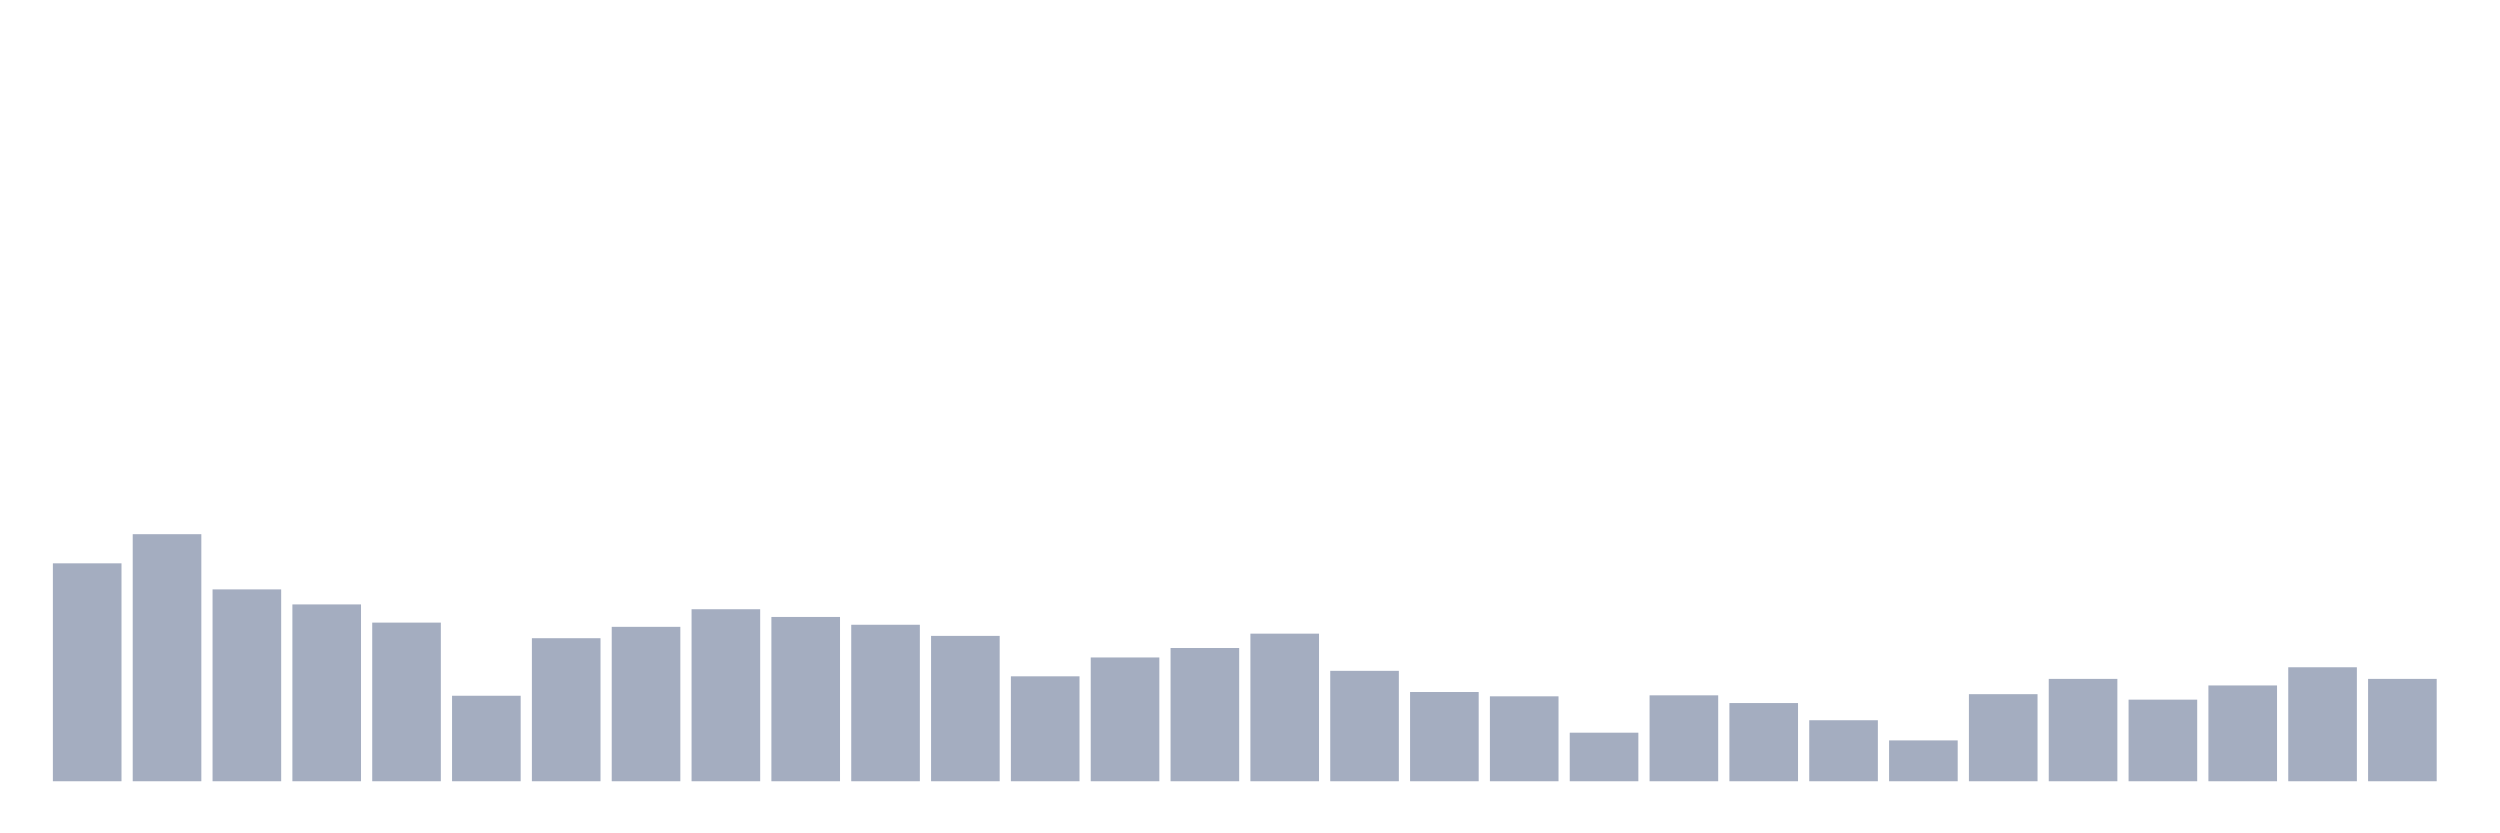 <svg xmlns="http://www.w3.org/2000/svg" viewBox="0 0 480 160"><g transform="translate(10,10)"><rect class="bar" x="0.153" width="13.175" y="98.159" height="41.841" fill="rgb(164,173,192)"></rect><rect class="bar" x="15.482" width="13.175" y="92.565" height="47.435" fill="rgb(164,173,192)"></rect><rect class="bar" x="30.81" width="13.175" y="103.164" height="36.836" fill="rgb(164,173,192)"></rect><rect class="bar" x="46.138" width="13.175" y="106.049" height="33.951" fill="rgb(164,173,192)"></rect><rect class="bar" x="61.466" width="13.175" y="109.54" height="30.46" fill="rgb(164,173,192)"></rect><rect class="bar" x="76.794" width="13.175" y="123.583" height="16.417" fill="rgb(164,173,192)"></rect><rect class="bar" x="92.123" width="13.175" y="112.537" height="27.463" fill="rgb(164,173,192)"></rect><rect class="bar" x="107.451" width="13.175" y="110.353" height="29.647" fill="rgb(164,173,192)"></rect><rect class="bar" x="122.779" width="13.175" y="106.974" height="33.026" fill="rgb(164,173,192)"></rect><rect class="bar" x="138.107" width="13.175" y="108.456" height="31.544" fill="rgb(164,173,192)"></rect><rect class="bar" x="153.436" width="13.175" y="109.954" height="30.046" fill="rgb(164,173,192)"></rect><rect class="bar" x="168.764" width="13.175" y="112.09" height="27.91" fill="rgb(164,173,192)"></rect><rect class="bar" x="184.092" width="13.175" y="119.853" height="20.147" fill="rgb(164,173,192)"></rect><rect class="bar" x="199.42" width="13.175" y="116.234" height="23.766" fill="rgb(164,173,192)"></rect><rect class="bar" x="214.748" width="13.175" y="114.417" height="25.583" fill="rgb(164,173,192)"></rect><rect class="bar" x="230.077" width="13.175" y="111.66" height="28.34" fill="rgb(164,173,192)"></rect><rect class="bar" x="245.405" width="13.175" y="118.801" height="21.199" fill="rgb(164,173,192)"></rect><rect class="bar" x="260.733" width="13.175" y="122.865" height="17.135" fill="rgb(164,173,192)"></rect><rect class="bar" x="276.061" width="13.175" y="123.694" height="16.306" fill="rgb(164,173,192)"></rect><rect class="bar" x="291.39" width="13.175" y="130.676" height="9.324" fill="rgb(164,173,192)"></rect><rect class="bar" x="306.718" width="13.175" y="123.503" height="16.497" fill="rgb(164,173,192)"></rect><rect class="bar" x="322.046" width="13.175" y="124.985" height="15.015" fill="rgb(164,173,192)"></rect><rect class="bar" x="337.374" width="13.175" y="128.285" height="11.715" fill="rgb(164,173,192)"></rect><rect class="bar" x="352.702" width="13.175" y="132.158" height="7.842" fill="rgb(164,173,192)"></rect><rect class="bar" x="368.031" width="13.175" y="123.28" height="16.72" fill="rgb(164,173,192)"></rect><rect class="bar" x="383.359" width="13.175" y="120.347" height="19.653" fill="rgb(164,173,192)"></rect><rect class="bar" x="398.687" width="13.175" y="124.332" height="15.668" fill="rgb(164,173,192)"></rect><rect class="bar" x="414.015" width="13.175" y="121.606" height="18.394" fill="rgb(164,173,192)"></rect><rect class="bar" x="429.344" width="13.175" y="118.115" height="21.885" fill="rgb(164,173,192)"></rect><rect class="bar" x="444.672" width="13.175" y="120.347" height="19.653" fill="rgb(164,173,192)"></rect></g></svg>